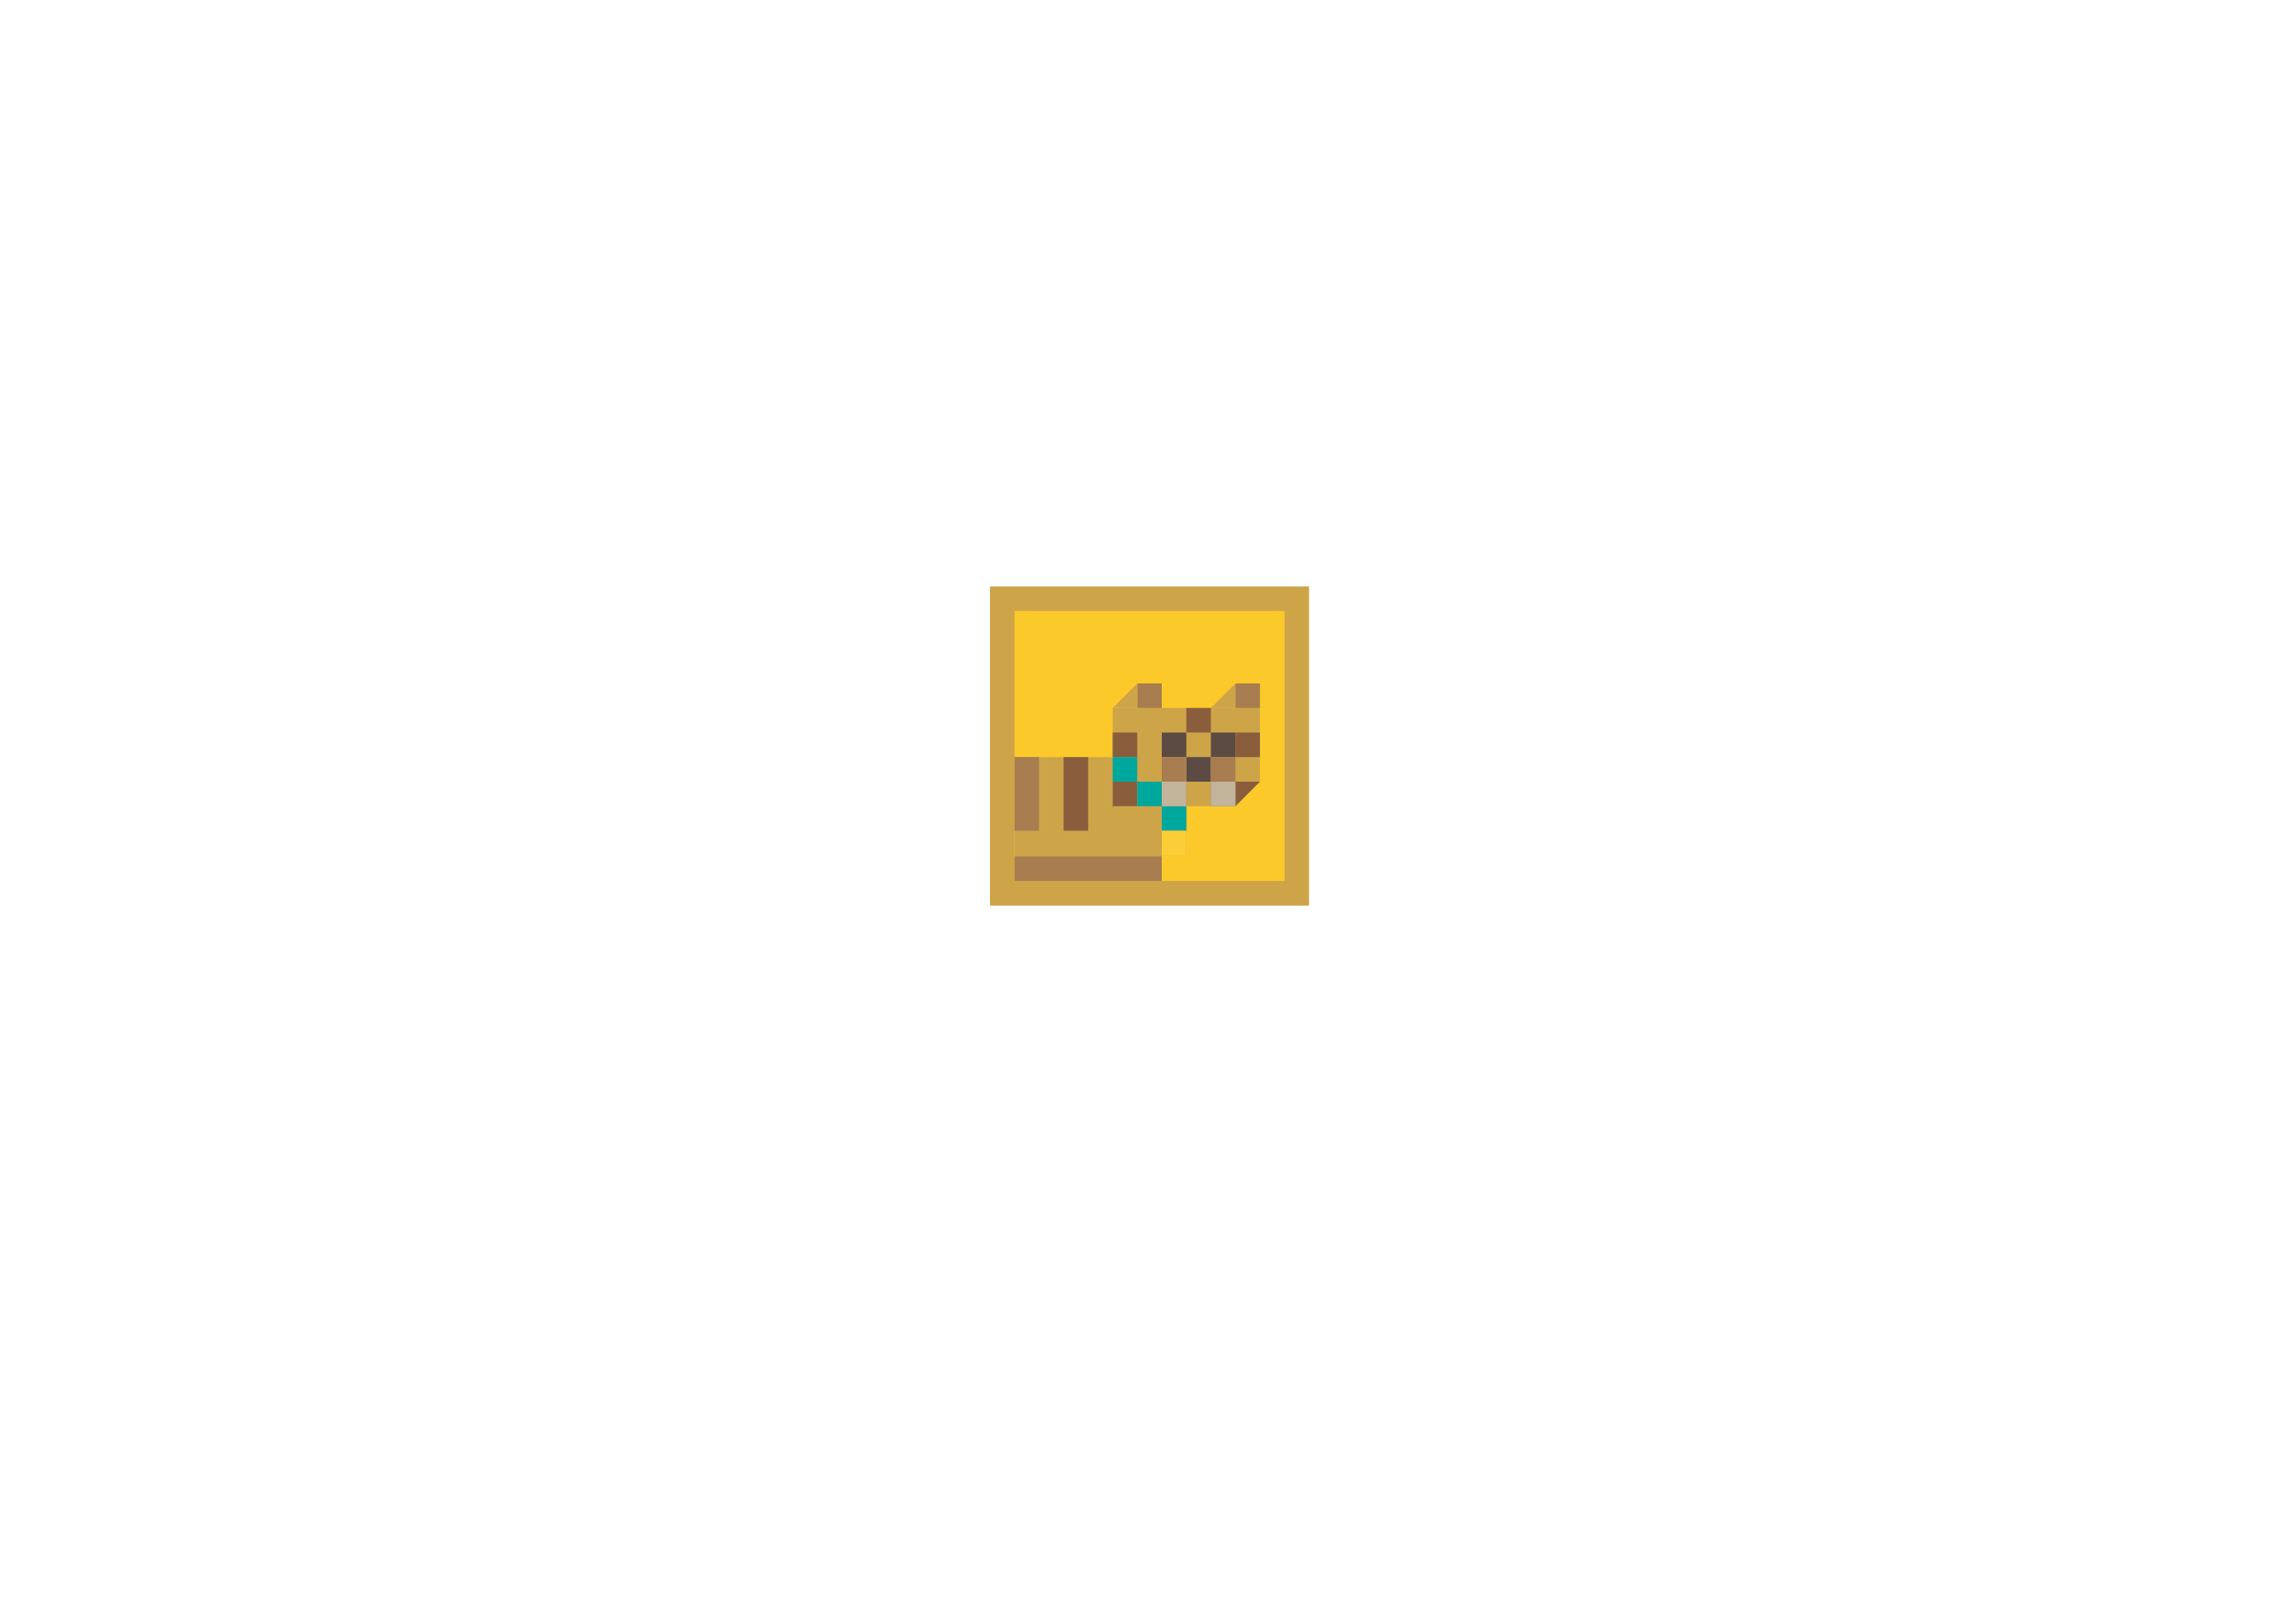 <?xml version="1.0" encoding="utf-8"?>
<!-- Generator: Adobe Illustrator 23.0.3, SVG Export Plug-In . SVG Version: 6.00 Build 0)  -->
<svg version="1.1" id="Layer_1" xmlns="http://www.w3.org/2000/svg" xmlns:xlink="http://www.w3.org/1999/xlink" x="0px" y="0px"
	 viewBox="0 0 841.89 595.28" style="enable-background:new 0 0 841.89 595.28;" xml:space="preserve">
<style type="text/css">
	.st0{fill:#CEA449;}
	.st1{fill:#FBCA2A;}
	.st2{fill:#A87D50;}
	.st3{fill:#5B4B43;}
	.st4{fill:#8A5E3C;}
	.st5{fill:#00A79C;}
	.st6{fill:#FBCD36;}
	.st7{fill:#C2B59B;}
</style>
<rect x="363" y="215" class="st0" width="117" height="117"/>
<rect x="372" y="224" class="st1" width="99" height="99"/>
<rect x="372" y="277.56" class="st0" width="54" height="45"/>
<polygon class="st0" points="453,295.56 408,295.56 408,259.56 462,259.56 462,286.56 "/>
<rect x="417" y="250.56" class="st2" width="9" height="9"/>
<rect x="453" y="250.56" class="st2" width="9" height="9"/>
<rect x="426" y="268.56" class="st3" width="9" height="9"/>
<rect x="444" y="268.56" class="st3" width="9" height="9"/>
<rect x="435" y="277.56" class="st3" width="9" height="9"/>
<rect x="408" y="268.56" class="st4" width="9" height="9"/>
<rect x="453" y="268.56" class="st4" width="9" height="9"/>
<rect x="408" y="286.56" class="st4" width="9" height="9"/>
<polygon class="st0" points="408,259.56 417,250.56 417,259.56 "/>
<polygon class="st0" points="444,259.56 453,250.56 453,259.56 "/>
<rect x="426" y="277.56" class="st2" width="9" height="18"/>
<rect x="444" y="277.56" class="st2" width="9" height="18"/>
<rect x="390" y="277.56" class="st4" width="9" height="27"/>
<rect x="372" y="277.56" class="st2" width="9" height="27"/>
<polygon class="st4" points="453,286.56 453,295.56 462,286.56 "/>
<rect x="426" y="295.56" class="st0" width="9" height="18"/>
<rect x="435" y="259.56" class="st4" width="9" height="9"/>
<rect x="426" y="295.56" class="st5" width="9" height="9"/>
<rect x="417" y="286.56" class="st5" width="9" height="9"/>
<rect x="408" y="277.56" class="st5" width="9" height="9"/>
<rect x="426" y="304.56" class="st6" width="9" height="9"/>
<rect x="444" y="286.56" class="st7" width="9" height="9"/>
<rect x="426" y="286.56" class="st7" width="9" height="9"/>
<rect x="372" y="314" class="st2" width="54" height="9"/>
</svg>
